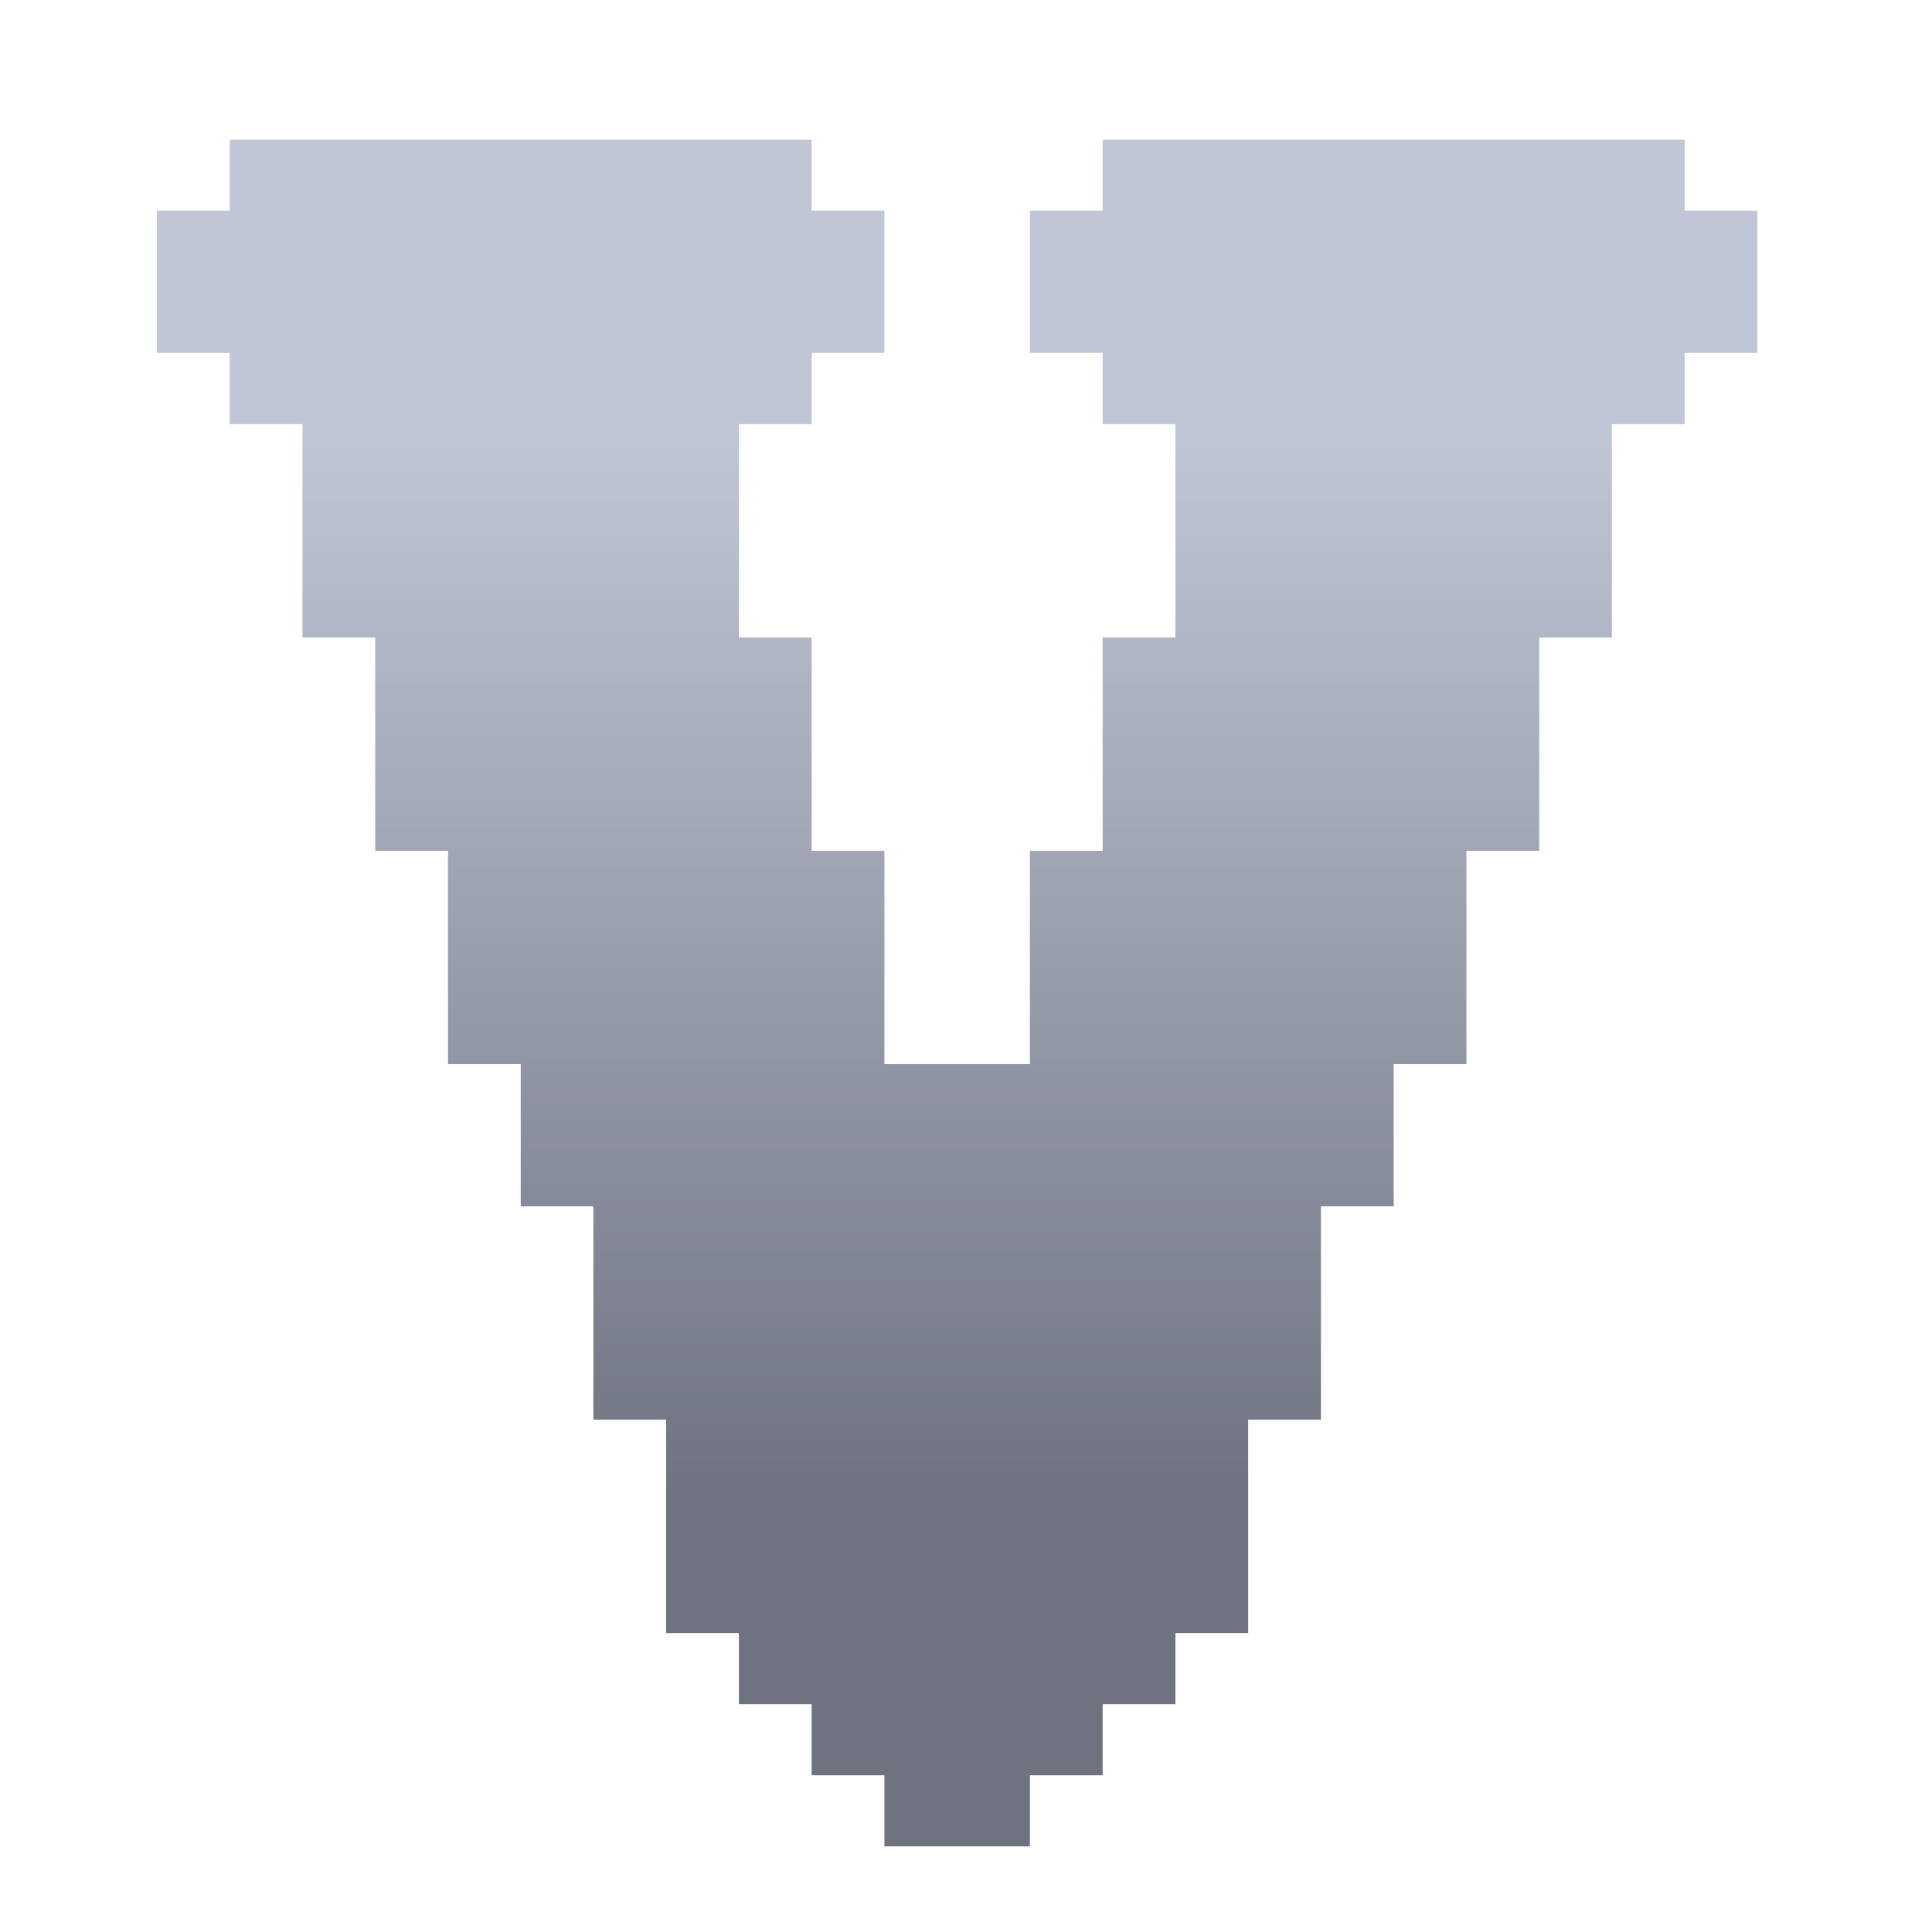 <svg xmlns="http://www.w3.org/2000/svg" xmlns:xlink="http://www.w3.org/1999/xlink" width="64" height="64" viewBox="0 0 64 64" version="1.1"><defs><linearGradient id="linear0" gradientUnits="userSpaceOnUse" x1="0" y1="0" x2="0" y2="1" gradientTransform="matrix(56,0,0,35.898,4,14.051)"><stop offset="0" style="stop-color:#c1c6d6;stop-opacity:1;"/><stop offset="1" style="stop-color:#6f7380;stop-opacity:1;"/></linearGradient></defs><g id="surface1"><path style=" stroke:none;fill-rule:nonzero;fill:url(#linear0);" d="M 7.609 4.625 L 7.609 6.98 L 5.199 6.98 L 5.199 11.691 L 7.609 11.691 L 7.609 14.051 L 10.02 14.051 L 10.02 21.117 L 12.43 21.117 L 12.43 28.184 L 14.84 28.184 L 14.84 35.25 L 17.25 35.25 L 17.25 39.961 L 19.656 39.961 L 19.656 47.027 L 22.066 47.027 L 22.066 54.098 L 24.477 54.098 L 24.477 56.453 L 26.887 56.453 L 26.887 58.809 L 29.297 58.809 L 29.297 61.164 L 34.117 61.164 L 34.117 58.809 L 36.527 58.809 L 36.527 56.453 L 38.938 56.453 L 38.938 54.098 L 41.348 54.098 L 41.348 47.027 L 43.758 47.027 L 43.758 39.961 L 46.168 39.961 L 46.168 35.25 L 48.578 35.25 L 48.578 28.184 L 50.988 28.184 L 50.988 21.117 L 53.395 21.117 L 53.395 14.051 L 55.805 14.051 L 55.805 11.691 L 58.215 11.691 L 58.215 6.98 L 55.805 6.98 L 55.805 4.625 L 36.527 4.625 L 36.527 6.98 L 34.117 6.98 L 34.117 11.691 L 36.527 11.691 L 36.527 14.051 L 38.938 14.051 L 38.938 21.117 L 36.527 21.117 L 36.527 28.184 L 34.117 28.184 L 34.117 35.25 L 29.297 35.25 L 29.297 28.184 L 26.887 28.184 L 26.887 21.117 L 24.477 21.117 L 24.477 14.051 L 26.887 14.051 L 26.887 11.691 L 29.297 11.691 L 29.297 6.98 L 26.887 6.98 L 26.887 4.625 Z M 7.609 4.625 "/></g></svg>
